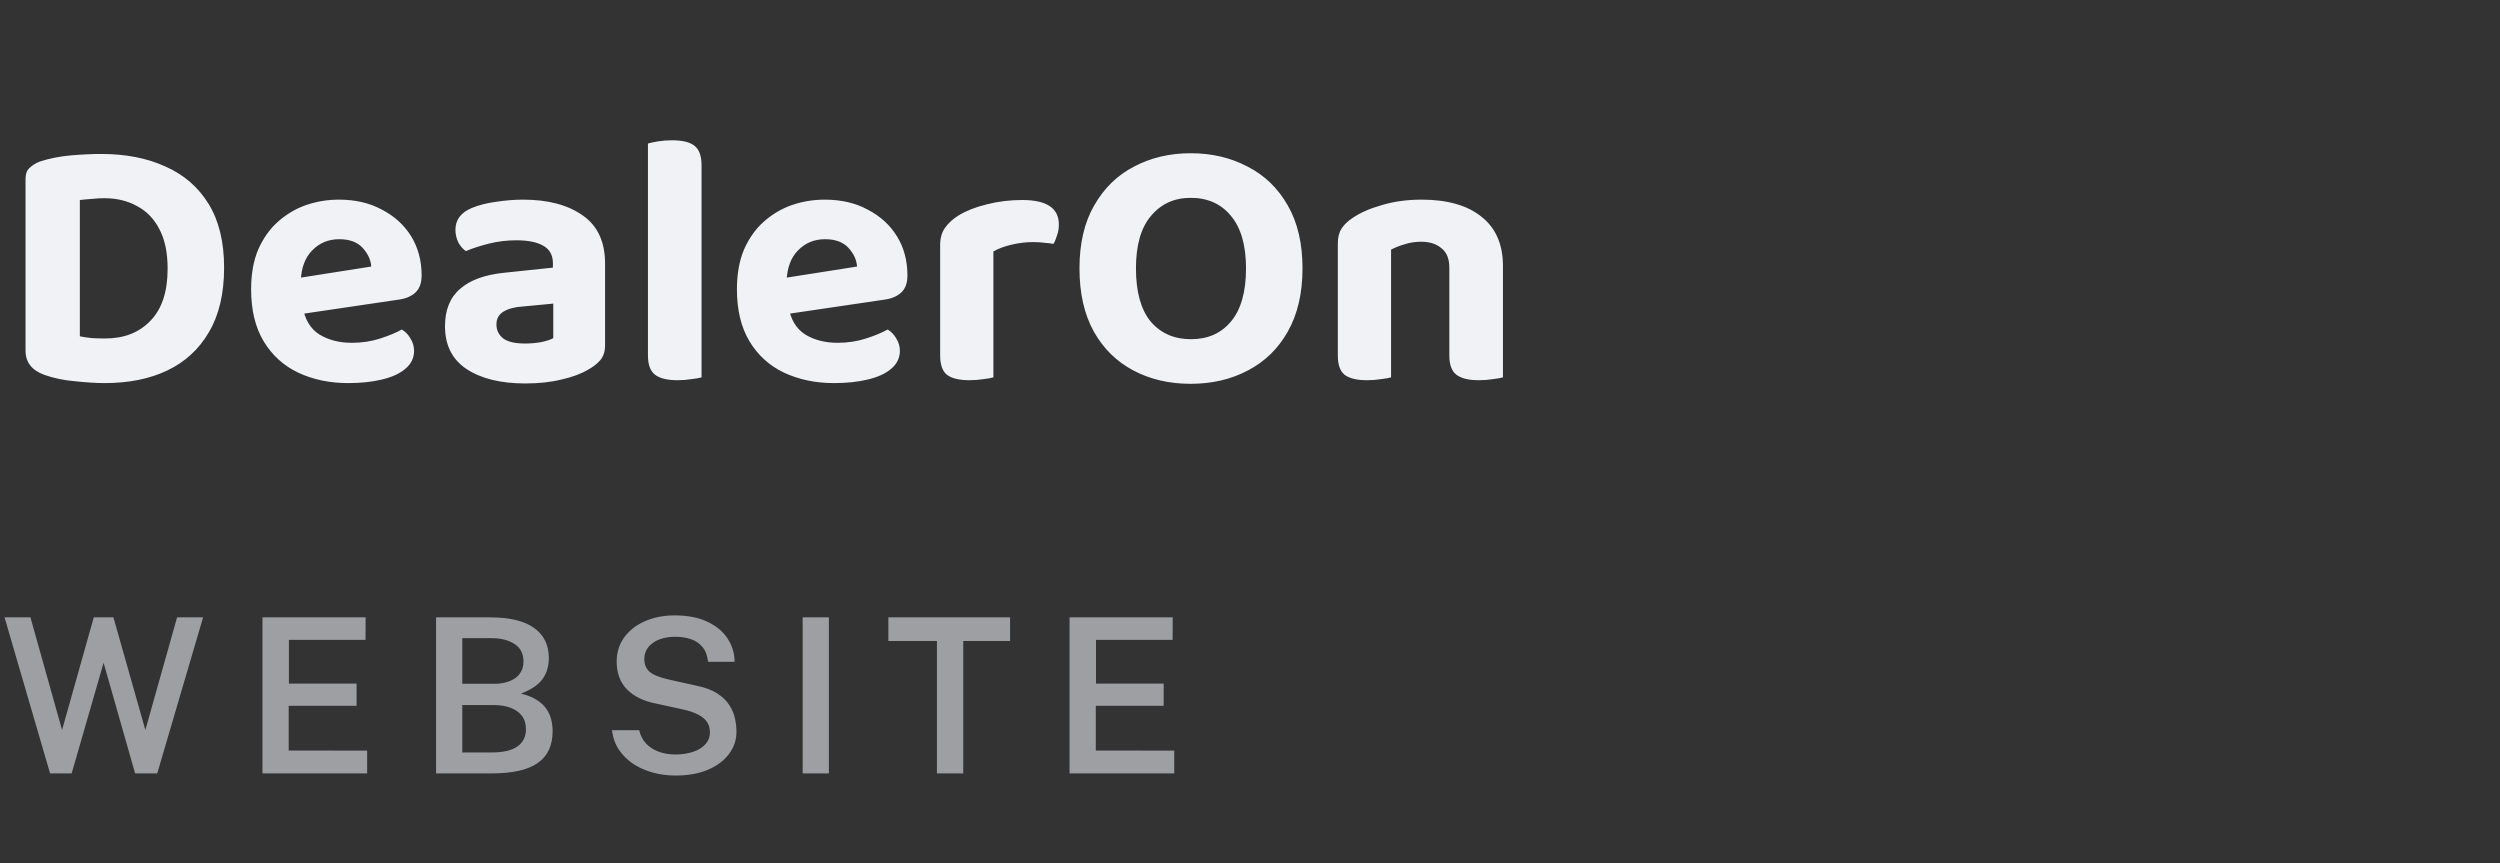<svg width="139" height="48" viewBox="0 0 139 48" fill="none" xmlns="http://www.w3.org/2000/svg">
<rect x="0" y="0" width="139" height="48" fill="#333333" stroke="none"/>
<path d="M9.32 14.94C9.32 16.22 9 17.187 8.36 17.84C7.733 18.493 6.893 18.82 5.84 18.82C5.613 18.82 5.373 18.813 5.12 18.8C4.867 18.773 4.64 18.74 4.44 18.7V11.12C4.667 11.093 4.887 11.073 5.1 11.06C5.327 11.033 5.56 11.02 5.8 11.02C6.493 11.02 7.1 11.167 7.62 11.46C8.153 11.74 8.567 12.167 8.86 12.74C9.167 13.313 9.32 14.047 9.32 14.94ZM12.46 14.88C12.46 13.453 12.173 12.273 11.6 11.34C11.027 10.407 10.227 9.713 9.2 9.26C8.187 8.793 6.993 8.56 5.62 8.56C5.113 8.56 4.553 8.587 3.94 8.64C3.327 8.693 2.753 8.807 2.22 8.98C1.98 9.073 1.787 9.193 1.64 9.34C1.493 9.473 1.42 9.673 1.42 9.94V19.5C1.42 20.14 1.767 20.587 2.46 20.84C2.98 21.027 3.56 21.147 4.2 21.2C4.84 21.267 5.38 21.3 5.82 21.3C7.153 21.3 8.313 21.067 9.3 20.6C10.3 20.12 11.073 19.407 11.62 18.46C12.18 17.513 12.46 16.32 12.46 14.88ZM15.802 17.6L15.682 15.6L20.642 14.82C20.615 14.447 20.455 14.1 20.162 13.78C19.868 13.46 19.435 13.3 18.862 13.3C18.262 13.3 17.762 13.507 17.362 13.92C16.962 14.32 16.748 14.893 16.722 15.64L16.822 17.02C16.942 17.753 17.255 18.28 17.762 18.6C18.268 18.907 18.868 19.06 19.562 19.06C20.122 19.06 20.648 18.98 21.142 18.82C21.635 18.66 22.035 18.493 22.342 18.32C22.542 18.44 22.702 18.607 22.822 18.82C22.955 19.033 23.022 19.26 23.022 19.5C23.022 19.9 22.862 20.233 22.542 20.5C22.235 20.767 21.802 20.967 21.242 21.1C20.695 21.233 20.068 21.3 19.362 21.3C18.335 21.3 17.408 21.107 16.582 20.72C15.768 20.333 15.128 19.753 14.662 18.98C14.195 18.207 13.962 17.24 13.962 16.08C13.962 15.227 14.095 14.487 14.362 13.86C14.642 13.233 15.008 12.72 15.462 12.32C15.928 11.907 16.448 11.6 17.022 11.4C17.608 11.2 18.215 11.1 18.842 11.1C19.762 11.1 20.562 11.287 21.242 11.66C21.935 12.02 22.475 12.513 22.862 13.14C23.248 13.767 23.442 14.493 23.442 15.32C23.442 15.733 23.328 16.047 23.102 16.26C22.875 16.473 22.562 16.607 22.162 16.66L15.802 17.6ZM29.202 19.1C29.508 19.1 29.808 19.073 30.102 19.02C30.408 18.953 30.628 18.88 30.762 18.8V16.88L29.082 17.04C28.628 17.067 28.268 17.16 28.002 17.32C27.735 17.48 27.602 17.72 27.602 18.04C27.602 18.36 27.728 18.62 27.982 18.82C28.235 19.007 28.642 19.1 29.202 19.1ZM29.082 11.1C30.468 11.1 31.575 11.393 32.402 11.98C33.228 12.553 33.642 13.447 33.642 14.66V19.2C33.642 19.533 33.555 19.807 33.382 20.02C33.208 20.22 32.988 20.393 32.722 20.54C32.322 20.78 31.822 20.967 31.222 21.1C30.635 21.247 29.962 21.32 29.202 21.32C27.842 21.32 26.755 21.053 25.942 20.52C25.142 19.987 24.742 19.193 24.742 18.14C24.742 17.233 25.022 16.54 25.582 16.06C26.142 15.567 26.975 15.267 28.082 15.16L30.742 14.88V14.64C30.742 14.187 30.562 13.86 30.202 13.66C29.855 13.46 29.355 13.36 28.702 13.36C28.195 13.36 27.695 13.42 27.202 13.54C26.722 13.66 26.288 13.8 25.902 13.96C25.742 13.853 25.602 13.693 25.482 13.48C25.375 13.253 25.322 13.02 25.322 12.78C25.322 12.22 25.628 11.813 26.242 11.56C26.628 11.4 27.075 11.287 27.582 11.22C28.102 11.14 28.602 11.1 29.082 11.1ZM36.026 15.72L39.006 15.78V20.98C38.872 21.02 38.686 21.053 38.446 21.08C38.206 21.12 37.946 21.14 37.666 21.14C37.106 21.14 36.692 21.04 36.426 20.84C36.159 20.64 36.026 20.28 36.026 19.76V15.72ZM39.006 17.32L36.026 17.26V7.98C36.159 7.94 36.346 7.9 36.586 7.86C36.826 7.82 37.086 7.8 37.366 7.8C37.939 7.8 38.352 7.9 38.606 8.1C38.872 8.3 39.006 8.667 39.006 9.2V17.32ZM42.813 17.6L42.693 15.6L47.653 14.82C47.627 14.447 47.467 14.1 47.173 13.78C46.88 13.46 46.447 13.3 45.873 13.3C45.273 13.3 44.773 13.507 44.373 13.92C43.973 14.32 43.76 14.893 43.733 15.64L43.833 17.02C43.953 17.753 44.267 18.28 44.773 18.6C45.28 18.907 45.88 19.06 46.573 19.06C47.133 19.06 47.66 18.98 48.153 18.82C48.647 18.66 49.047 18.493 49.353 18.32C49.553 18.44 49.713 18.607 49.833 18.82C49.967 19.033 50.033 19.26 50.033 19.5C50.033 19.9 49.873 20.233 49.553 20.5C49.247 20.767 48.813 20.967 48.253 21.1C47.707 21.233 47.08 21.3 46.373 21.3C45.347 21.3 44.42 21.107 43.593 20.72C42.78 20.333 42.14 19.753 41.673 18.98C41.207 18.207 40.973 17.24 40.973 16.08C40.973 15.227 41.107 14.487 41.373 13.86C41.653 13.233 42.02 12.72 42.473 12.32C42.94 11.907 43.46 11.6 44.033 11.4C44.62 11.2 45.227 11.1 45.853 11.1C46.773 11.1 47.573 11.287 48.253 11.66C48.947 12.02 49.487 12.513 49.873 13.14C50.26 13.767 50.453 14.493 50.453 15.32C50.453 15.733 50.34 16.047 50.113 16.26C49.887 16.473 49.573 16.607 49.173 16.66L42.813 17.6ZM55.233 13.98V16.48H52.273V13.62C52.273 13.247 52.36 12.933 52.533 12.68C52.72 12.413 52.973 12.18 53.293 11.98C53.733 11.713 54.26 11.507 54.873 11.36C55.5 11.2 56.153 11.12 56.833 11.12C58.193 11.12 58.873 11.573 58.873 12.48C58.873 12.693 58.84 12.893 58.773 13.08C58.72 13.267 58.653 13.427 58.573 13.56C58.44 13.533 58.273 13.513 58.073 13.5C57.887 13.473 57.68 13.46 57.453 13.46C57.053 13.46 56.653 13.507 56.253 13.6C55.853 13.693 55.513 13.82 55.233 13.98ZM52.273 15.72L55.233 15.78V20.98C55.1 21.02 54.913 21.053 54.673 21.08C54.433 21.12 54.173 21.14 53.893 21.14C53.333 21.14 52.92 21.04 52.653 20.84C52.4 20.64 52.273 20.28 52.273 19.76V15.72ZM72.419 14.92C72.419 16.307 72.145 17.48 71.599 18.44C71.065 19.387 70.325 20.107 69.379 20.6C68.445 21.093 67.385 21.34 66.199 21.34C65.012 21.34 63.952 21.093 63.019 20.6C62.085 20.107 61.352 19.387 60.819 18.44C60.285 17.48 60.019 16.307 60.019 14.92C60.019 13.533 60.292 12.367 60.839 11.42C61.385 10.46 62.125 9.74 63.059 9.26C63.992 8.767 65.039 8.52 66.199 8.52C67.372 8.52 68.425 8.767 69.359 9.26C70.305 9.74 71.052 10.46 71.599 11.42C72.145 12.367 72.419 13.533 72.419 14.92ZM69.279 14.92C69.279 13.64 68.999 12.667 68.439 12C67.892 11.333 67.145 11 66.199 11C65.292 11 64.559 11.333 63.999 12C63.439 12.653 63.159 13.627 63.159 14.92C63.159 16.227 63.432 17.213 63.979 17.88C64.539 18.533 65.285 18.86 66.219 18.86C67.152 18.86 67.892 18.533 68.439 17.88C68.999 17.213 69.279 16.227 69.279 14.92ZM83.563 14.78V16.66H80.583V14.88C80.583 14.387 80.436 14.027 80.143 13.8C79.863 13.56 79.489 13.44 79.023 13.44C78.689 13.44 78.383 13.487 78.103 13.58C77.823 13.66 77.569 13.76 77.343 13.88V16.66H74.383V13.54C74.383 13.207 74.449 12.933 74.583 12.72C74.729 12.493 74.936 12.293 75.203 12.12C75.629 11.827 76.176 11.587 76.843 11.4C77.509 11.2 78.243 11.1 79.043 11.1C80.483 11.1 81.596 11.42 82.383 12.06C83.169 12.687 83.563 13.593 83.563 14.78ZM74.383 15.74H77.343V20.98C77.209 21.02 77.023 21.053 76.783 21.08C76.543 21.12 76.283 21.14 76.003 21.14C75.443 21.14 75.029 21.04 74.763 20.84C74.509 20.64 74.383 20.28 74.383 19.76V15.74ZM80.583 15.74H83.563V20.98C83.429 21.02 83.243 21.053 83.003 21.08C82.763 21.12 82.503 21.14 82.223 21.14C81.663 21.14 81.249 21.04 80.983 20.84C80.716 20.64 80.583 20.28 80.583 19.76V15.74Z" fill="#F0F2F5"/>
<path opacity="0.6" d="M11.292 34.324L8.742 43H7.512L5.76 36.85L3.984 43H2.784L0.252 34.324H1.692L3.45 40.588L5.214 34.324H6.306L8.082 40.588L9.846 34.324H11.292ZM14.593 43V34.324H20.329L20.323 35.578H16.063V38.008H19.825V39.244H16.051V41.728L20.413 41.734V43H14.593ZM24.245 43V34.324H27.227C28.327 34.324 29.149 34.52 29.693 34.912C30.241 35.3 30.515 35.86 30.515 36.592C30.515 37.036 30.401 37.42 30.173 37.744C29.945 38.068 29.543 38.342 28.967 38.566C29.319 38.65 29.609 38.766 29.837 38.914C30.069 39.058 30.249 39.224 30.377 39.412C30.505 39.596 30.595 39.794 30.647 40.006C30.699 40.218 30.725 40.436 30.725 40.66C30.725 41.452 30.449 42.04 29.897 42.424C29.349 42.808 28.499 43 27.347 43H24.245ZM25.703 41.836H27.365C27.981 41.836 28.447 41.726 28.763 41.506C29.083 41.282 29.243 40.96 29.243 40.54C29.243 40.236 29.165 39.986 29.009 39.79C28.853 39.59 28.641 39.442 28.373 39.346C28.105 39.25 27.805 39.202 27.473 39.202H25.703V41.836ZM25.703 38.02H27.473C27.677 38.02 27.875 37.998 28.067 37.954C28.259 37.91 28.433 37.84 28.589 37.744C28.745 37.648 28.869 37.52 28.961 37.36C29.057 37.2 29.105 37.006 29.105 36.778C29.105 36.342 28.939 36.018 28.607 35.806C28.279 35.59 27.857 35.482 27.341 35.482H25.703V38.02ZM37.557 43.12C37.137 43.12 36.727 43.068 36.327 42.964C35.927 42.856 35.563 42.698 35.235 42.49C34.911 42.278 34.641 42.016 34.425 41.704C34.209 41.388 34.077 41.02 34.029 40.6H35.541C35.605 40.892 35.731 41.138 35.919 41.338C36.107 41.538 36.341 41.69 36.621 41.794C36.905 41.898 37.215 41.95 37.551 41.95C37.911 41.95 38.235 41.902 38.523 41.806C38.815 41.71 39.045 41.57 39.213 41.386C39.385 41.202 39.471 40.976 39.471 40.708C39.471 40.472 39.409 40.272 39.285 40.108C39.161 39.944 38.987 39.81 38.763 39.706C38.543 39.598 38.285 39.512 37.989 39.448L36.393 39.1C35.749 38.968 35.239 38.712 34.863 38.332C34.487 37.952 34.295 37.446 34.287 36.814C34.283 36.29 34.421 35.834 34.701 35.446C34.985 35.054 35.371 34.752 35.859 34.54C36.347 34.324 36.899 34.216 37.515 34.216C38.235 34.216 38.841 34.334 39.333 34.57C39.829 34.802 40.203 35.114 40.455 35.506C40.711 35.898 40.841 36.328 40.845 36.796H39.369C39.333 36.452 39.229 36.178 39.057 35.974C38.889 35.77 38.673 35.624 38.409 35.536C38.145 35.448 37.853 35.404 37.533 35.404C37.293 35.404 37.069 35.432 36.861 35.488C36.653 35.544 36.471 35.626 36.315 35.734C36.159 35.842 36.037 35.974 35.949 36.13C35.865 36.282 35.823 36.456 35.823 36.652C35.823 36.932 35.915 37.16 36.099 37.336C36.287 37.508 36.637 37.654 37.149 37.774L38.709 38.122C39.193 38.218 39.583 38.362 39.879 38.554C40.175 38.746 40.401 38.966 40.557 39.214C40.713 39.458 40.817 39.708 40.869 39.964C40.921 40.22 40.947 40.464 40.947 40.696C40.947 41.148 40.807 41.558 40.527 41.926C40.251 42.294 39.859 42.586 39.351 42.802C38.847 43.014 38.249 43.12 37.557 43.12ZM44.628 34.324H46.086V43H44.628V34.324ZM49.393 35.638V34.324H56.161V35.638H53.557V43H52.093V35.638H49.393ZM59.468 43V34.324H65.204L65.198 35.578H60.938V38.008H64.7V39.244H60.926V41.728L65.288 41.734V43H59.468Z" fill="#E5E8EF"/>
</svg>

